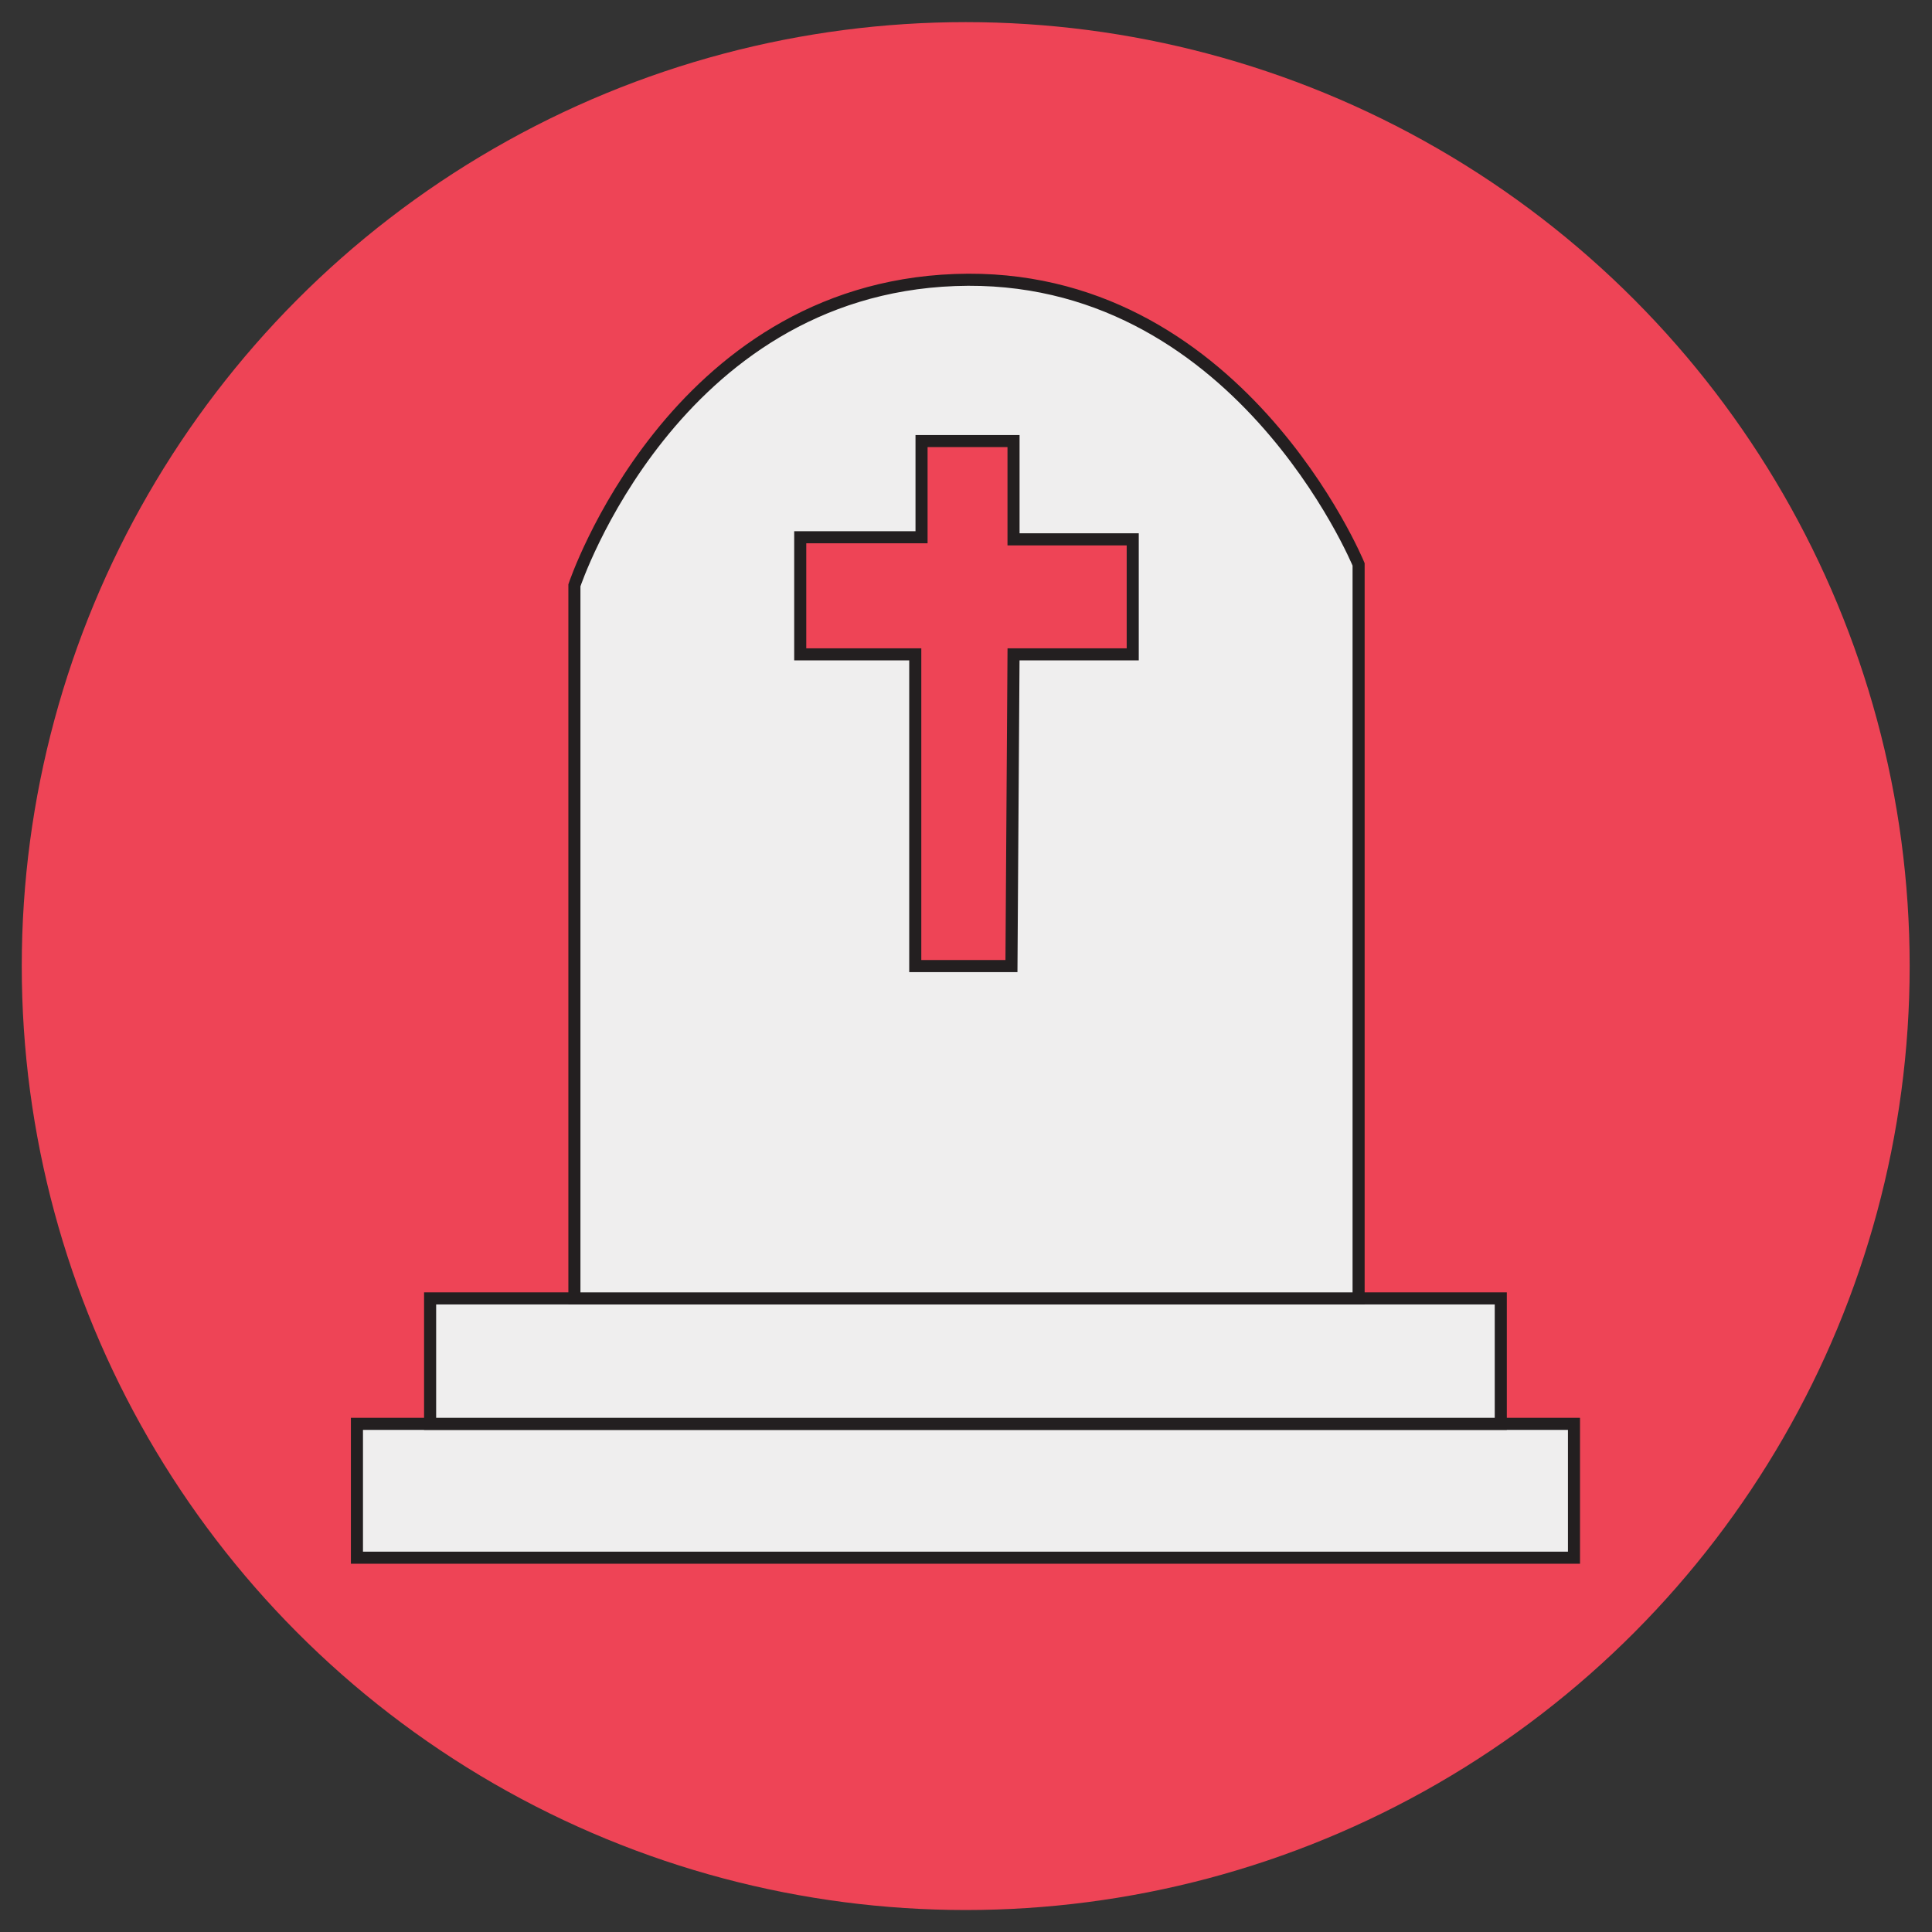 <?xml version="1.0" encoding="utf-8"?>
<!-- Generator: Adobe Illustrator 15.0.0, SVG Export Plug-In  -->
<!DOCTYPE svg PUBLIC "-//W3C//DTD SVG 1.1//EN" "http://www.w3.org/Graphics/SVG/1.1/DTD/svg11.dtd">
<svg version="1.1"
	 xmlns="http://www.w3.org/2000/svg" xmlns:xlink="http://www.w3.org/1999/xlink" xmlns:a="http://ns.adobe.com/AdobeSVGViewerExtensions/3.0/"
	 x="0px" y="0px" width="80px" height="80px" viewBox="-0.901 -0.916 80 80"
	 overflow="visible" enable-background="new -0.901 -0.916 80 80" xml:space="preserve">
<rect x="-0.901" y="-0.916" width="80" height="80" fill="#333333" stroke="none"/>
<defs>
</defs>
<circle id="circle_1_" fill="#EE4456" cx="39.087" cy="39.087" r="39.087"/>
<rect x="13.879" y="58.043" fill="#EFEEEE" stroke="#231F20" stroke-width="0.5" stroke-miterlimit="10" width="50.395" height="5.542"/>
<polygon fill="#EFEEEE" stroke="#231F20" stroke-width="0.5" stroke-miterlimit="10" points="61.243,58.043 16.909,58.043 
	16.909,52.848 22.799,52.848 61.243,52.848 "/>
<path fill="#EFEEEE" stroke="#231F20" stroke-width="0.5" stroke-miterlimit="10" d="M22.884,52.848V23.321
	c0,0,4.07-12.209,15.76-12.642s16.712,11.776,16.712,11.776v30.393H22.884z"/>
<polygon id="cross_1_" fill="#EE4456" stroke="#231F20" stroke-width="0.5" stroke-miterlimit="10" points="41.067,26.179 
	46.003,26.179 46.003,21.417 41.067,21.417 41.067,17.347 37.258,17.347 37.258,21.33 32.235,21.33 32.235,26.179 36.998,26.179 
	36.998,39.087 40.981,39.087 "/>
</svg>
